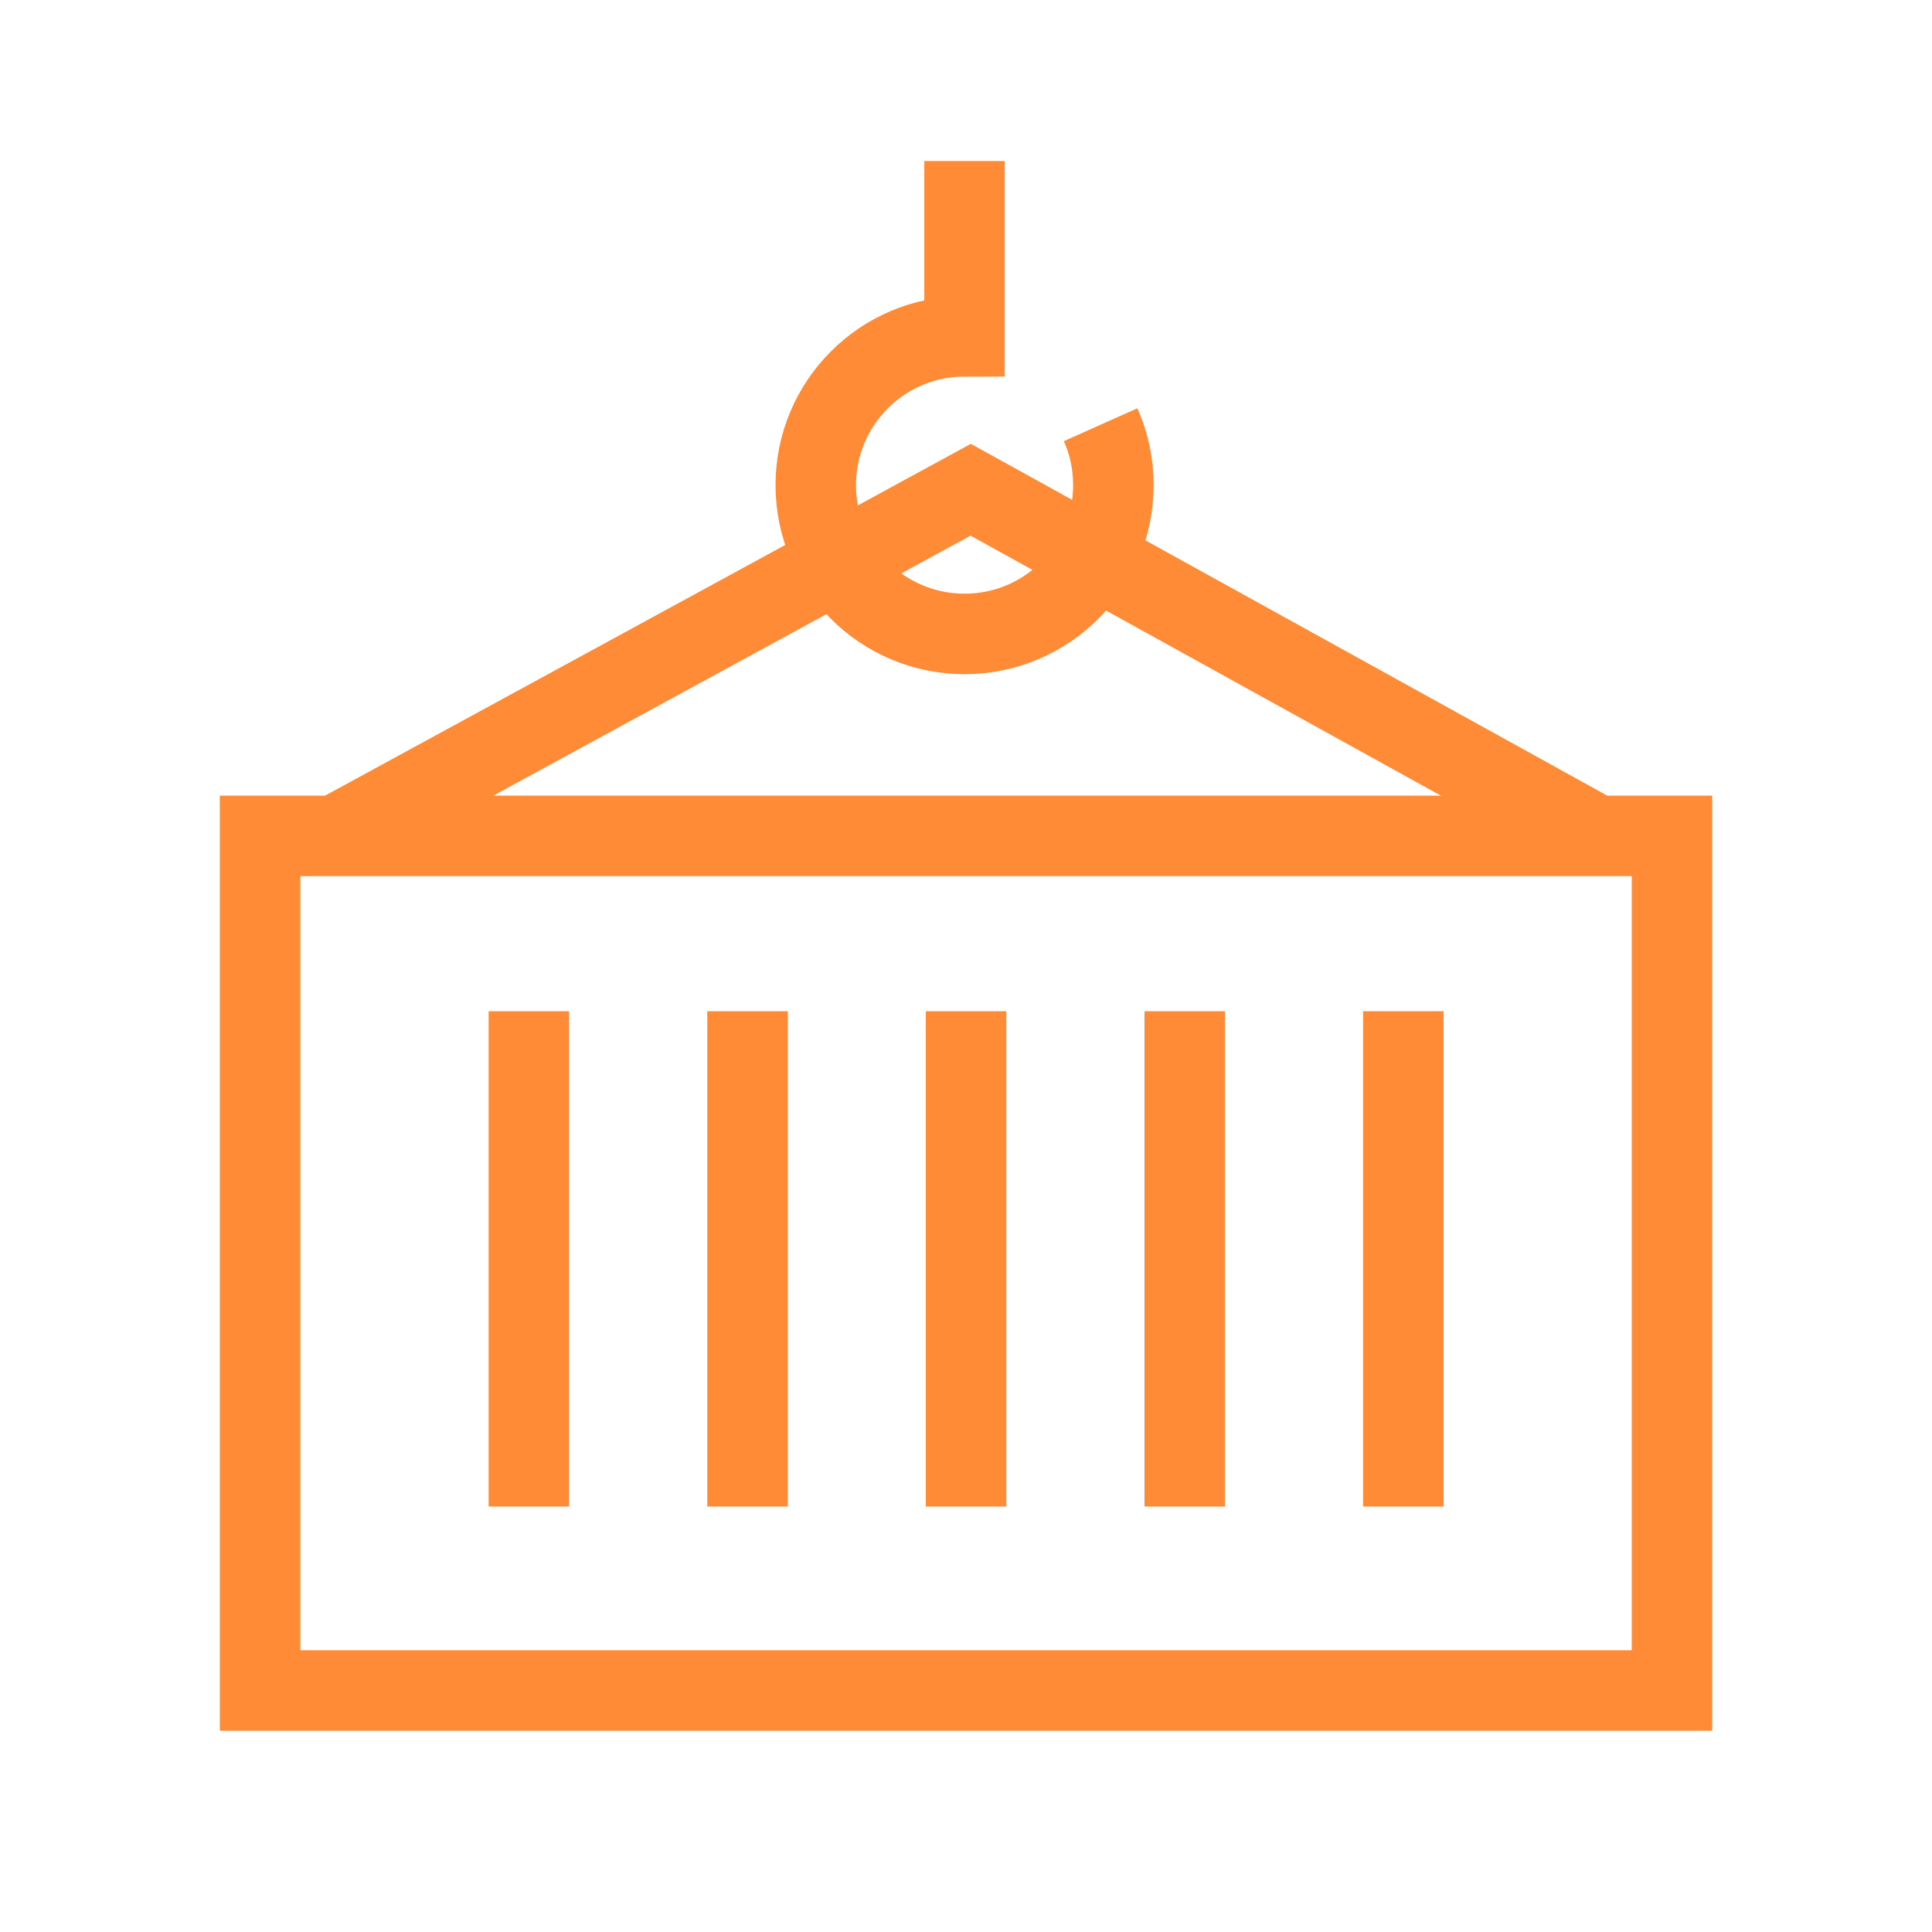 <svg width="24" height="24" viewBox="0 0 24 24" fill="none" xmlns="http://www.w3.org/2000/svg">
<g id="&#237;&#153;&#148;&#235;&#172;&#188;&#236;&#132;&#160;">
<g id="icon">
<g id="Group 1109">
<path id="Vector" d="M20.77 10.384H3.231V21H20.77V10.384Z" stroke="#FF8B36"/>
<path id="Vector_2" d="M6.57 12.562V18.715" stroke="#FF8B36"/>
<path id="Vector_3" d="M9.286 12.562V18.715" stroke="#FF8B36"/>
<path id="Vector_4" d="M12.001 12.562V18.715" stroke="#FF8B36"/>
<path id="Vector_5" d="M14.717 12.562V18.715" stroke="#FF8B36"/>
<path id="Vector_6" d="M17.433 12.562V18.715" stroke="#FF8B36"/>
<path id="Vector_7" d="M4.165 10.384L12.058 6.084L19.837 10.384" stroke="#FF8B36"/>
<path id="Vector_8" d="M13.672 5.276C13.775 5.506 13.831 5.759 13.831 6.026C13.831 7.048 13.003 7.875 11.982 7.875C10.961 7.875 10.134 7.048 10.134 6.026C10.134 5.005 10.961 4.178 11.982 4.178V2" stroke="#FF8B36"/>
</g>
</g>
</g>
</svg>
